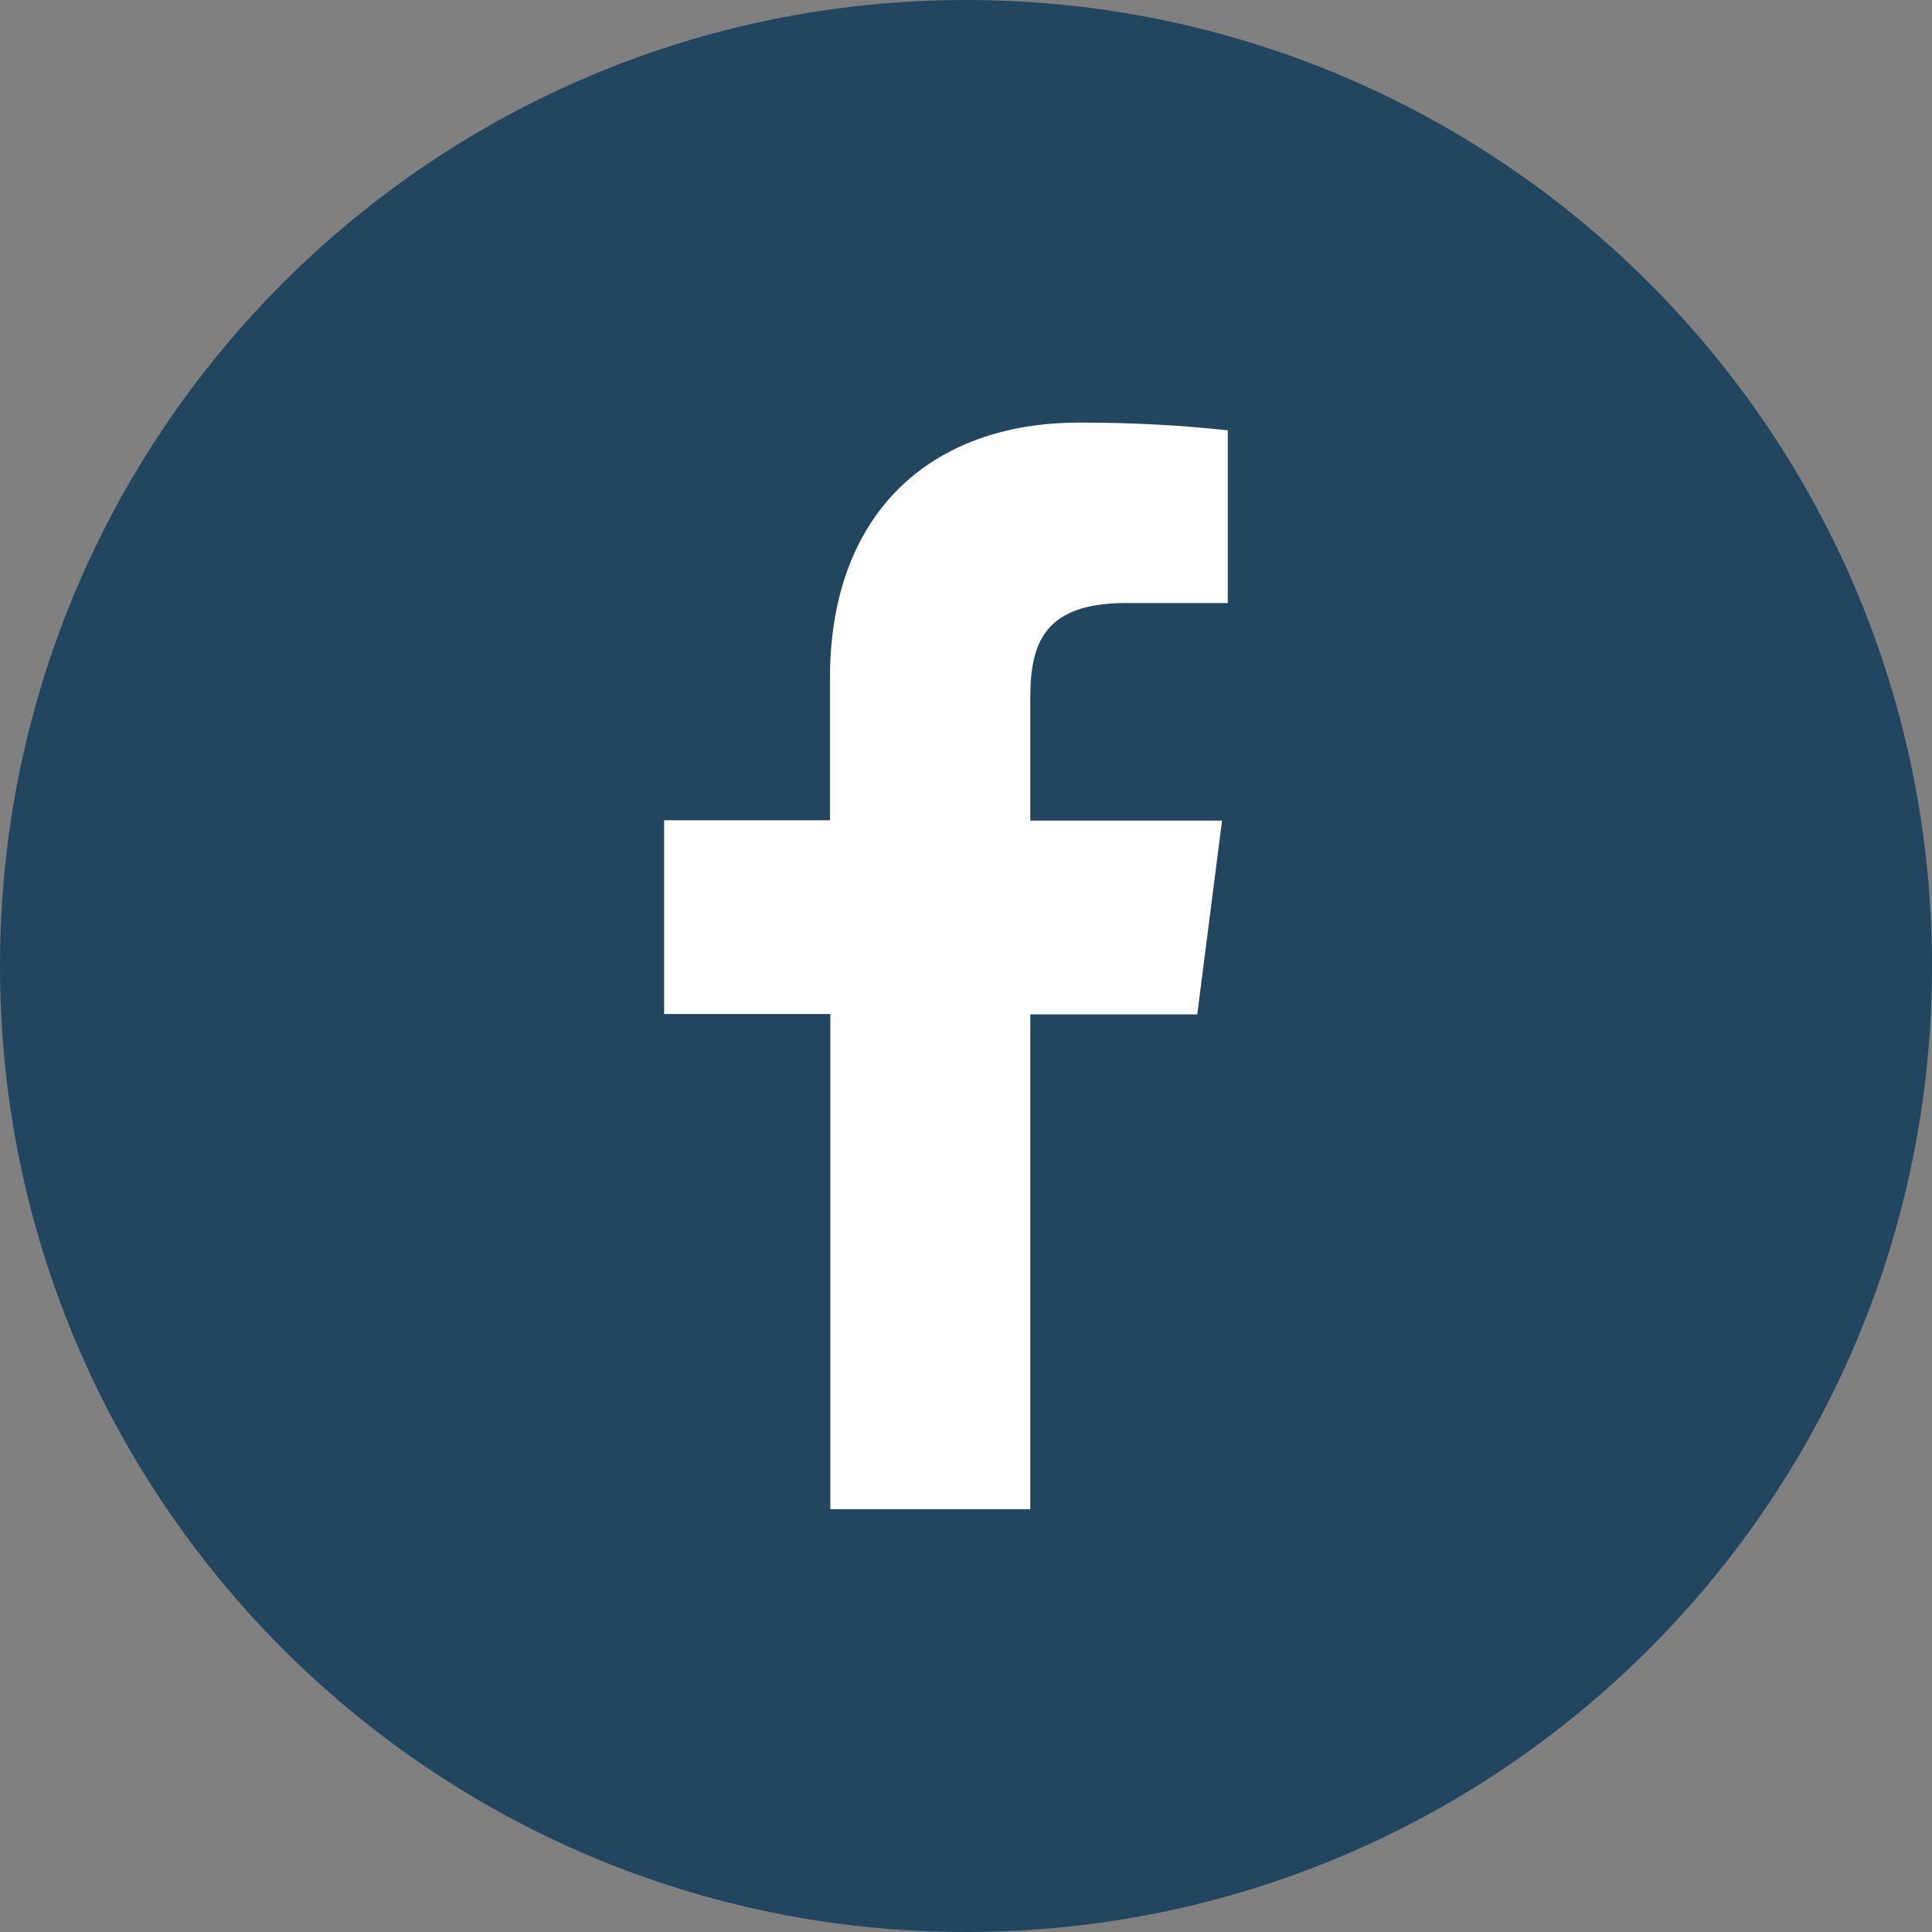 <svg width="32" height="32" viewBox="0 0 32 32" fill="none" xmlns="http://www.w3.org/2000/svg">
<rect x="0" y="0" width="32" height="32" fill="#808080" stroke="none"/>
<path fill-rule="evenodd" clip-rule="evenodd" d="M16 32C7.164 32 0 24.836 0 16C0 7.163 7.164 0 16 0C24.836 0 32 7.163 32 16C32 24.836 24.836 32 16 32Z" fill="#224660"/>
<path d="M17.065 24.997V16.801H19.83L20.241 13.592H17.065V11.548C17.065 10.622 17.323 9.988 18.652 9.988H20.336V7.127C19.517 7.039 18.693 6.997 17.869 7C15.425 7 13.747 8.492 13.747 11.231V13.586H11V16.795H13.753V24.997H17.065Z" fill="white"/>
</svg>

